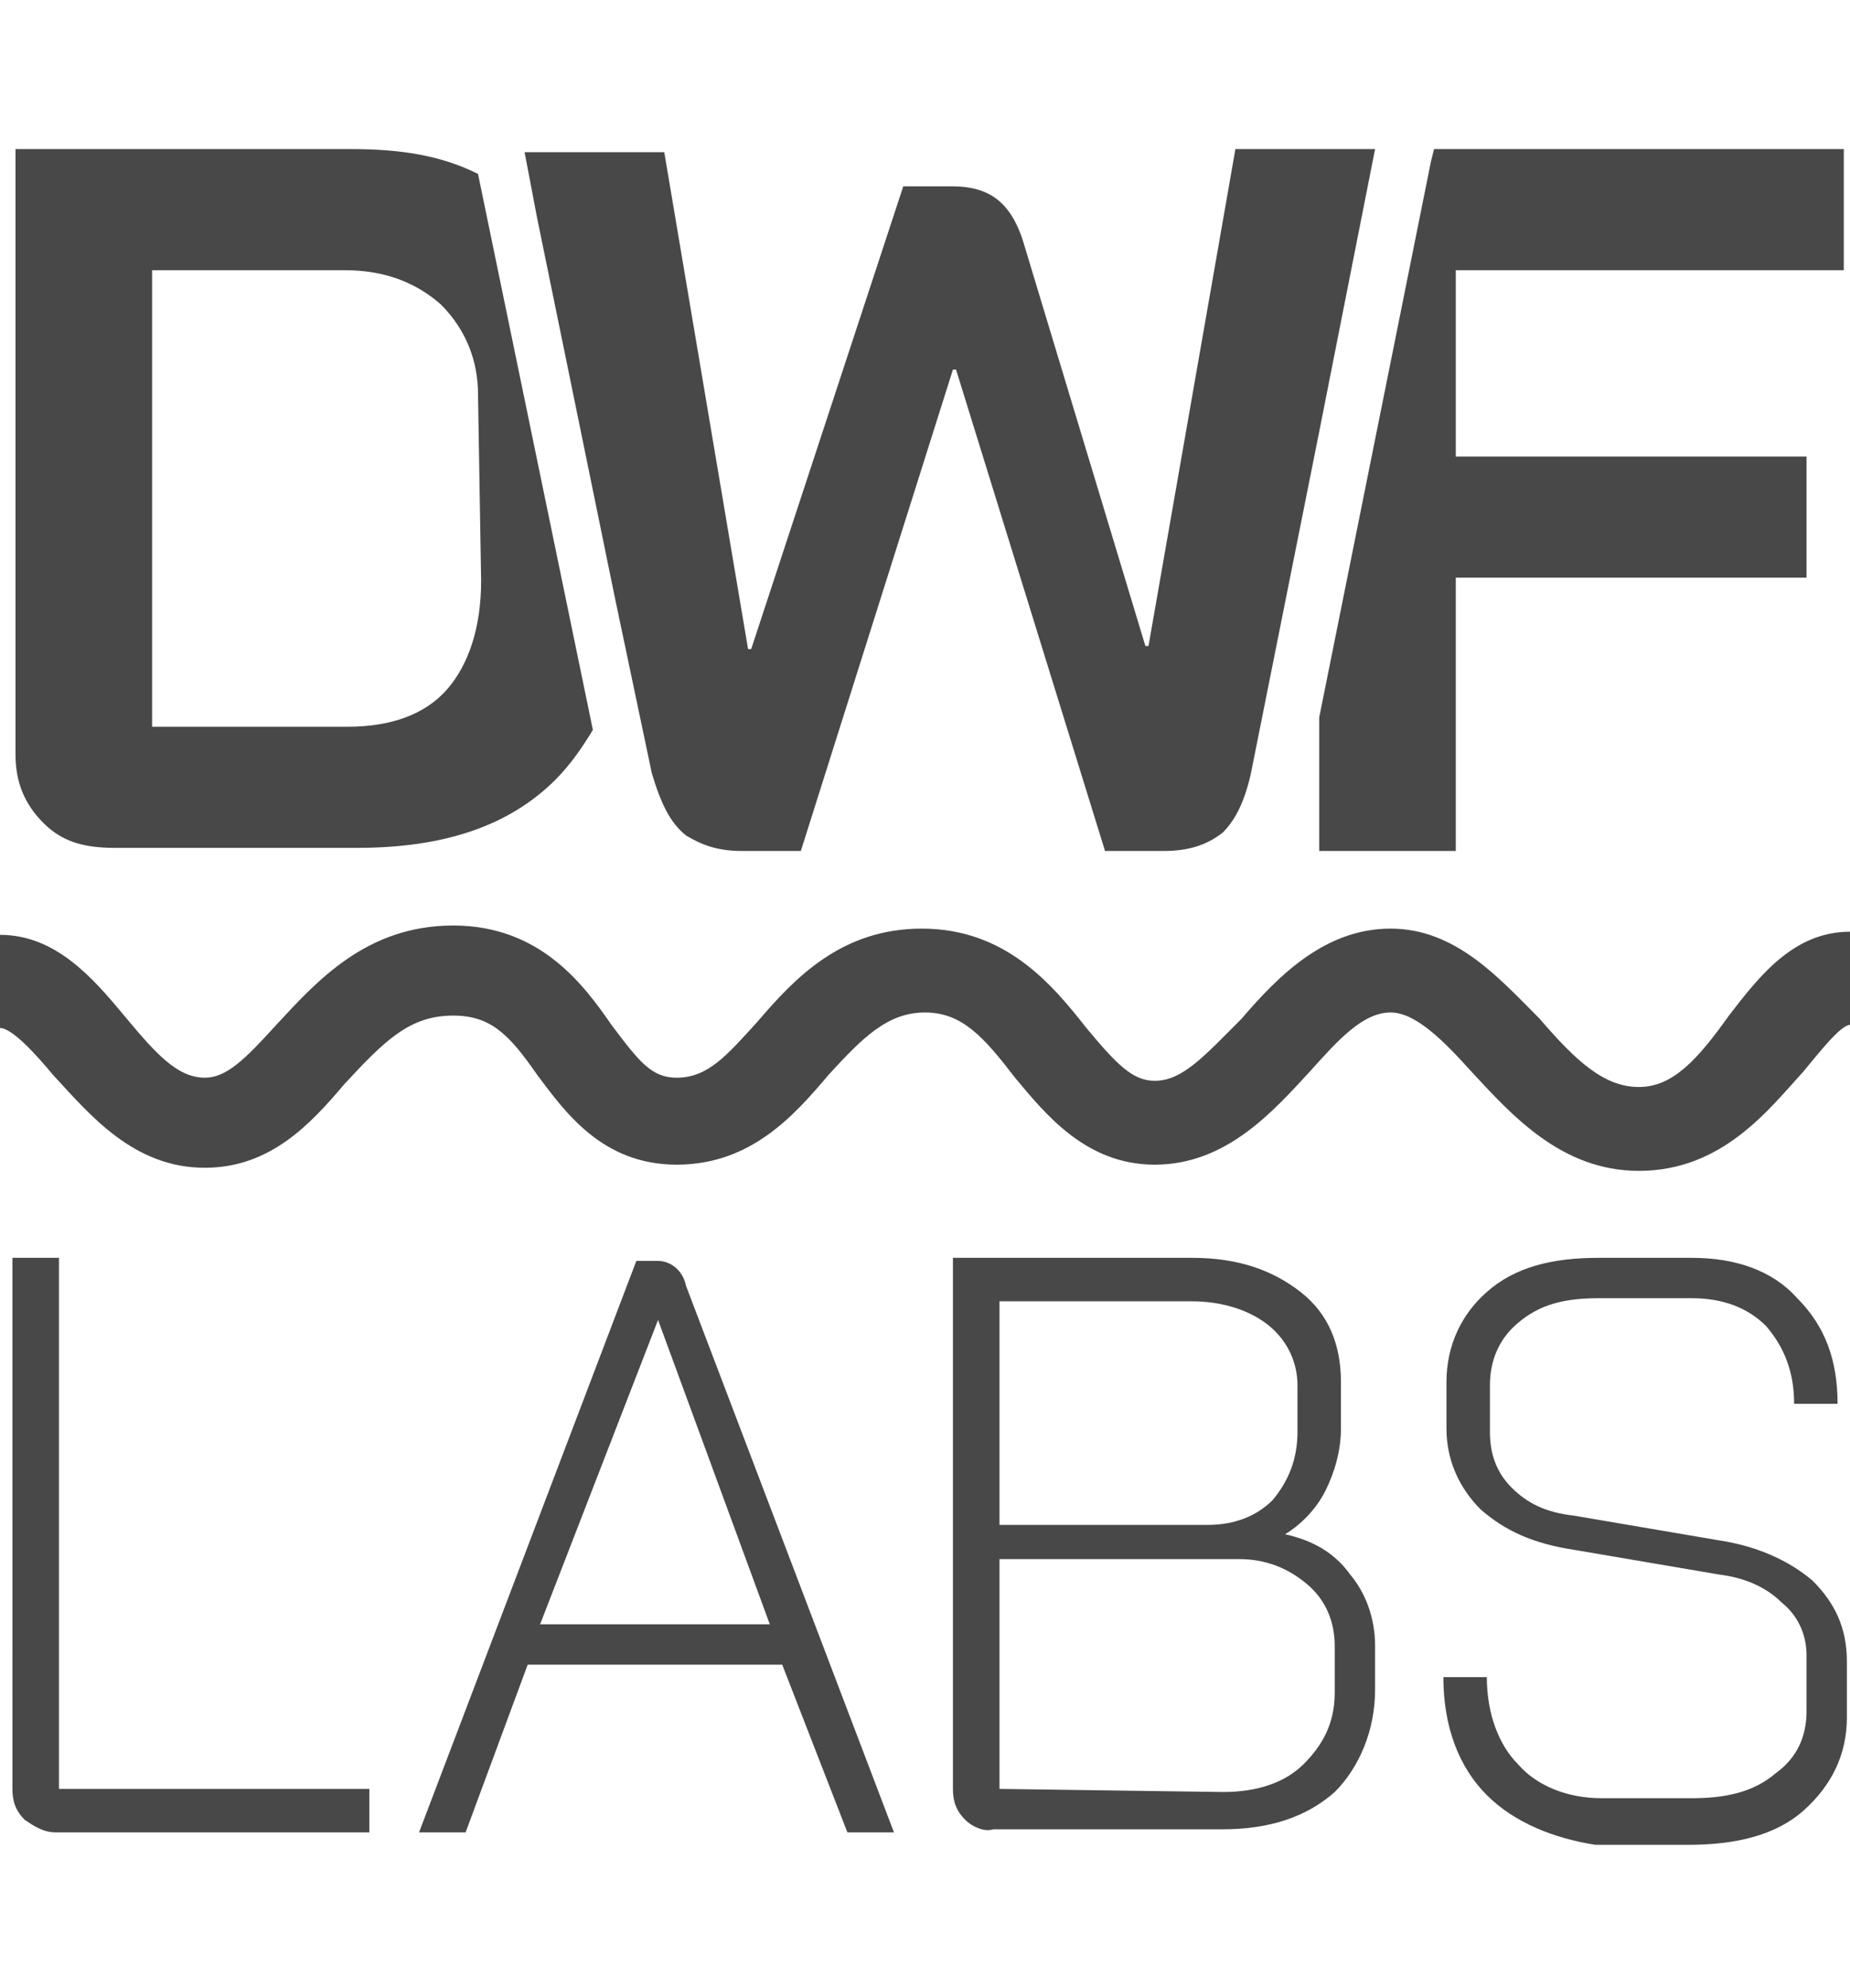 <svg xmlns="http://www.w3.org/2000/svg" width="59.6" height="64" fill="#484848" xmlns:v="https://vecta.io/nano"><path d="M.8 58.6c-.3-.3-.4-.6-.4-1h0V40.5h1.5v17.1h10V59H1.8c-.4 0-.7-.2-1-.4zm24.4-5H17L15 59h-1.5l7-18.4h.7c.4 0 .8.3.9.8h0L28.8 59h-1.5l-2.1-5.4zm-7.8-1.3h7.4l-3.6-9.8-3.8 9.8zm13.7 6.3c-.3-.3-.4-.6-.4-1h0V40.5h7.7c1.5 0 2.6.4 3.5 1.1s1.3 1.7 1.3 2.9h0V46c0 .7-.2 1.4-.5 2s-.8 1.1-1.3 1.4c.9.2 1.6.6 2.1 1.3.5.6.8 1.4.8 2.3h0v1.4c0 1.3-.5 2.5-1.3 3.3-.9.8-2.1 1.2-3.6 1.2h0H32c-.3.1-.7-.1-.9-.3zm7.8-9.5c.9 0 1.6-.3 2.1-.8.5-.6.8-1.3.8-2.2h0v-1.5c0-.7-.3-1.4-.9-1.9s-1.5-.8-2.5-.8h0-6.2v7.2h6.7zm.5 8.6c1.1 0 2-.3 2.6-.9s1-1.3 1-2.3h0V53c0-.8-.3-1.5-.9-2s-1.3-.8-2.2-.8h0-7.7v7.4l7.2.1h0zm8.5.1c-.9-.9-1.4-2.2-1.4-3.8h0 1.4c0 1.2.4 2.2 1 2.8.6.7 1.6 1.1 2.7 1.1h0 2.9c1.1 0 2-.2 2.7-.8.7-.5 1-1.2 1-2h0v-1.8c0-.7-.3-1.3-.8-1.7-.5-.5-1.2-.8-2-.9h0l-4.7-.8c-1.3-.2-2.2-.6-3-1.3-.7-.7-1.1-1.6-1.1-2.6h0v-1.5c0-1.2.5-2.2 1.3-2.9.9-.8 2.1-1.1 3.6-1.1h0 3c1.4 0 2.6.4 3.4 1.3.9.9 1.3 2 1.3 3.4h0-1.4c0-1-.3-1.8-.9-2.5-.6-.6-1.4-.9-2.4-.9h0-3c-1.1 0-1.9.2-2.6.8-.6.5-.9 1.2-.9 2h0v1.5c0 .7.2 1.3.7 1.8s1.1.8 2 .9h0l4.7.8c1.3.2 2.3.7 3 1.3.7.7 1.1 1.5 1.1 2.6h0v1.8c0 1.2-.5 2.2-1.4 3s-2.2 1.1-3.7 1.1h0-3c-1.3-.2-2.6-.7-3.5-1.6h0zM15.4 5.6c-1.2-.6-2.5-.8-4.1-.8h0H.5v19.5c0 .9.3 1.6.9 2.2s1.3.8 2.3.8h0 7.8c2.8 0 4.9-.7 6.4-2.2.5-.5.9-1.1 1.2-1.6h0L15.4 5.6zm.1 13.1c0 1.5-.4 2.7-1.1 3.5s-1.8 1.2-3.2 1.2h0-6.3V8.7h6.2c1.3 0 2.3.4 3.1 1.1.8.8 1.2 1.8 1.2 2.9h0l.1 6zm43.9-10V4.8H46.2l-.1.4-3.6 17.9v4.3h4.4v-8.8h11.3v-3.9H46.9v-6h12.5 0zM44.3 4.8l-1.8 9.1-2.2 11c-.2.9-.5 1.5-.9 1.9-.5.4-1.1.6-1.9.6h0-1.9l-4.8-15.5h-.1l-4.9 15.5h-1.9c-.8 0-1.3-.2-1.8-.5-.5-.4-.8-1-1.1-2h0l-1.2-5.7L17.3 7l-.4-2.1h4.5l2.7 16h.1L29.1 6h1.6c.5 0 1 .1 1.4.4s.7.8.9 1.5h0l3.9 12.9h.1l2.8-16h4.5zm8.5 32.9c-2.5 0-4.1-1.8-5.4-3.2-.9-1-1.8-1.9-2.6-1.9-.9 0-1.7.9-2.6 1.9-1.2 1.3-2.7 3-5 3-2.2 0-3.5-1.6-4.5-2.8-1-1.3-1.7-2.1-2.9-2.1s-2 .8-3.1 2c-1.1 1.3-2.5 2.9-4.9 2.9s-3.6-1.7-4.5-2.9c-.9-1.3-1.5-1.9-2.7-1.9-1.4 0-2.2.8-3.5 2.2-1.1 1.3-2.4 2.7-4.5 2.7-2.3 0-3.7-1.7-4.9-3-.5-.6-1.3-1.5-1.7-1.5v-3c1.8 0 3 1.4 4 2.6s1.7 2 2.6 2c.7 0 1.3-.6 2.3-1.7 1.3-1.4 2.9-3.2 5.7-3.2s4.2 1.9 5.1 3.2c.9 1.2 1.3 1.7 2.1 1.7 1 0 1.6-.7 2.6-1.8 1.2-1.4 2.7-3 5.3-3 2.7 0 4.2 1.8 5.3 3.2 1 1.2 1.5 1.7 2.2 1.7.9 0 1.6-.8 2.8-2 1.2-1.4 2.7-2.9 4.8-2.9s3.5 1.6 4.8 2.9c1.2 1.4 2.1 2.2 3.2 2.2s1.9-.9 2.9-2.3c1-1.3 2.1-2.7 3.9-2.7v3c-.3 0-1 .9-1.5 1.5-1.1 1.2-2.6 3.2-5.3 3.2h0z"/></svg>